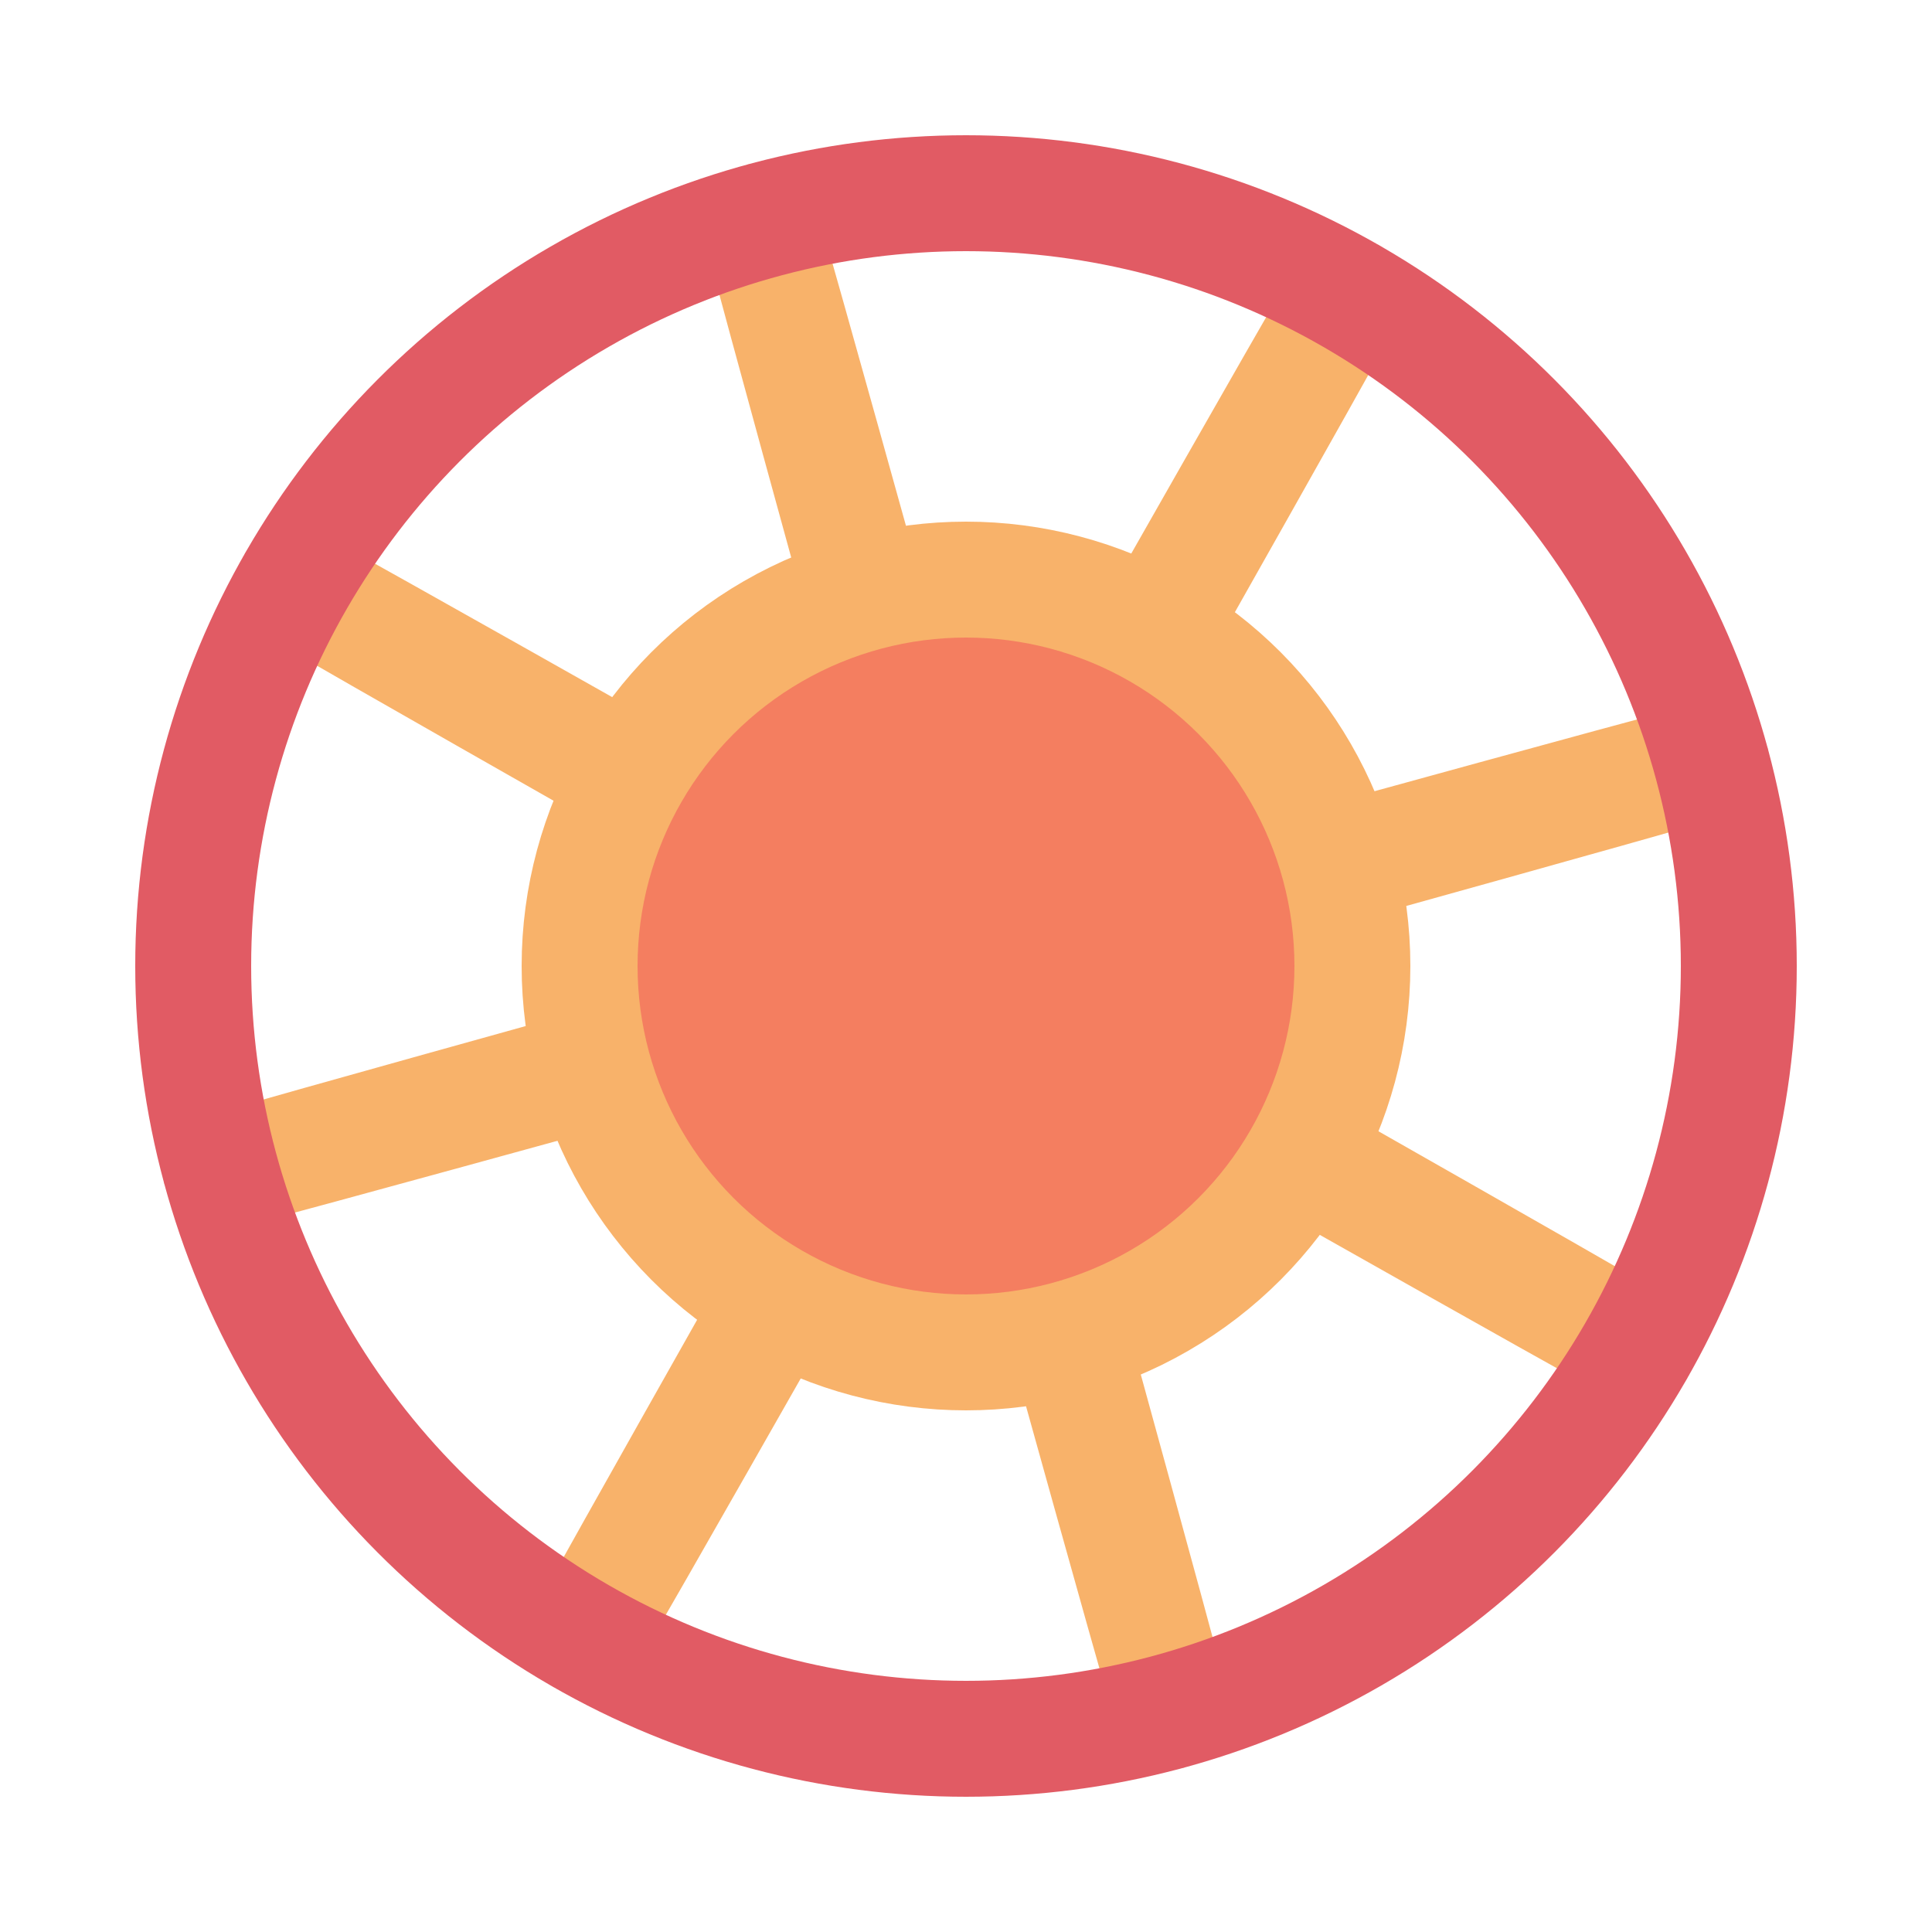 <svg xmlns="http://www.w3.org/2000/svg" xmlns:xlink="http://www.w3.org/1999/xlink" style="margin:auto;background:transparent;display:block;" width="200px" height="200px" viewBox="0 0 100 100" preserveAspectRatio="xMidYMid">
<g transform="rotate(74.535 50 50)">
  <animateTransform attributeName="transform" type="rotate" repeatCount="indefinite" dur="1s" values="0 50 50;180 50 50" keyTimes="0;1"></animateTransform>
   
<ellipse cx="50" cy="50" rx="40" ry="0.1" fill="none" stroke="#f8b26a" stroke-width="6" transform="rotate(0 50 50)"></ellipse> 
<ellipse cx="50" cy="50" rx="40" ry="0.1" fill="none" stroke="#f8b26a" stroke-width="6" transform="rotate(45 50 50)"></ellipse> 
<ellipse cx="50" cy="50" rx="40" ry="0.1" fill="none" stroke="#f8b26a" stroke-width="6" transform="rotate(90 50 50)"></ellipse> 
<ellipse cx="50" cy="50" rx="40" ry="0.1" fill="none" stroke="#f8b26a" stroke-width="6" transform="rotate(135 50 50)"></ellipse>
</g>
<circle cx="50" cy="50" r="40" fill="none" stroke="#e15b64" stroke-width="6"></circle>
<circle cx="50" cy="50" r="20" fill="#f47e60" stroke="#f8b26a" stroke-width="6"></circle>
</svg>